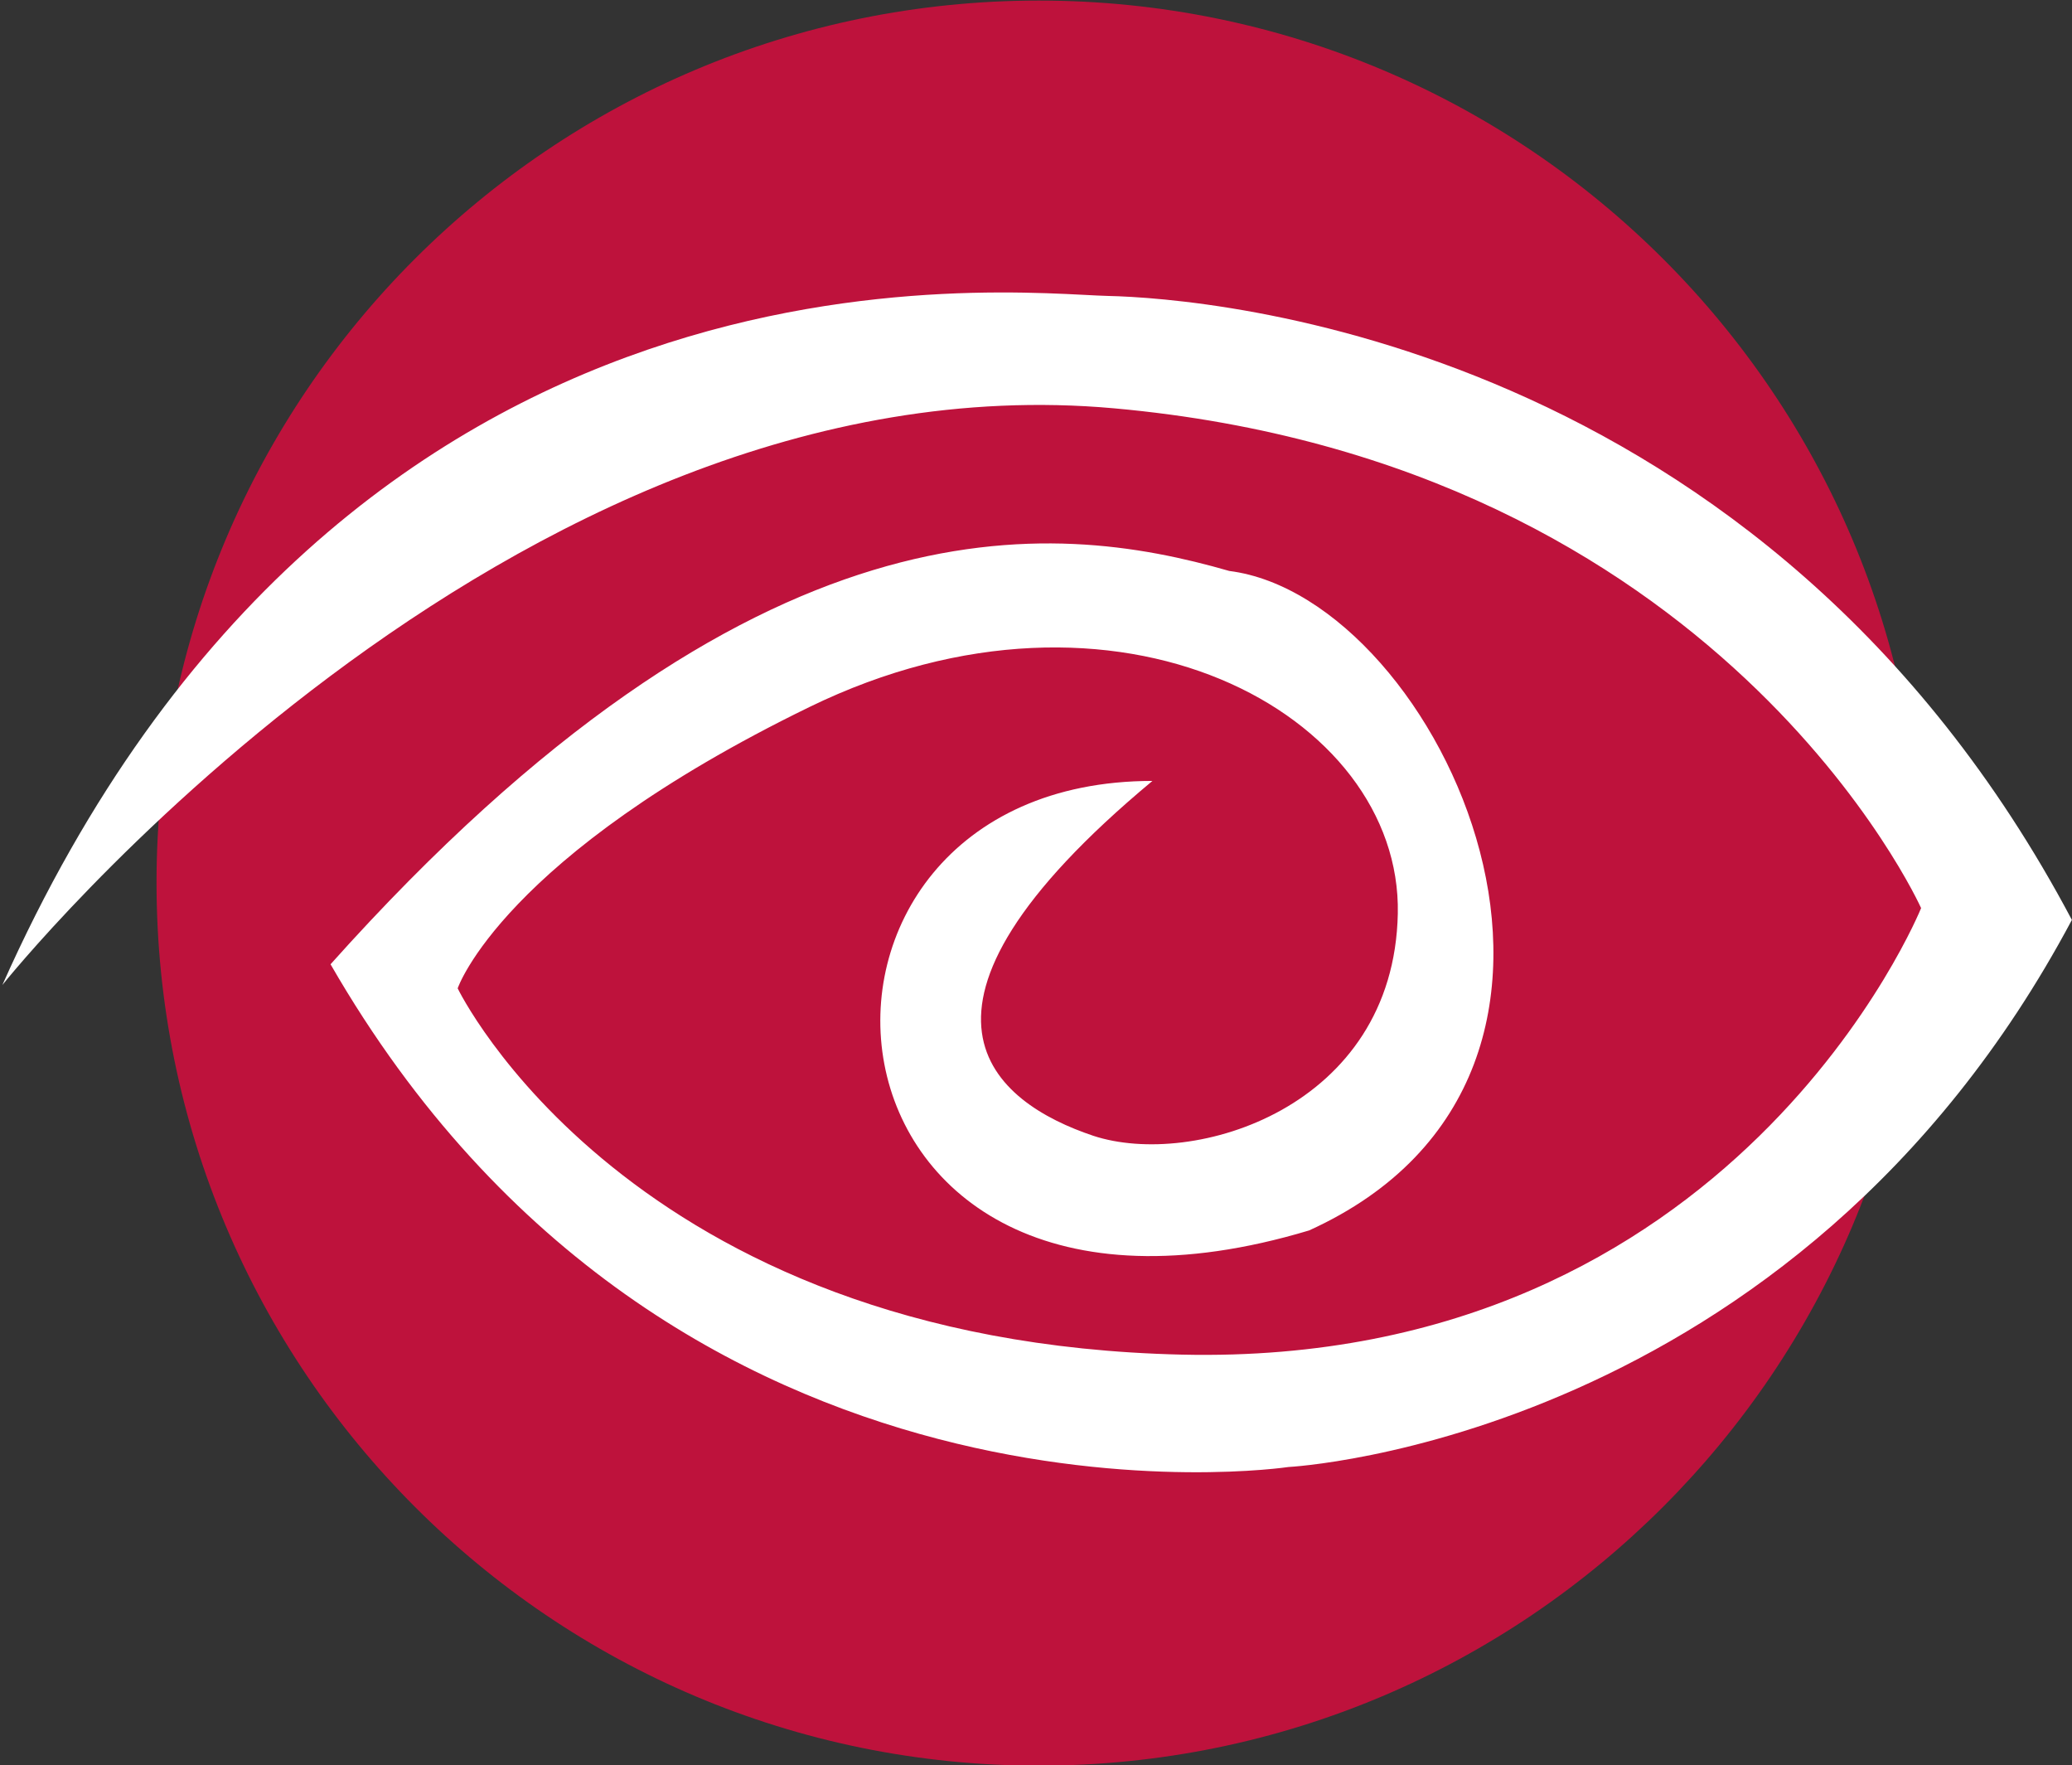 <svg
        xmlns="http://www.w3.org/2000/svg"
        xmlns:xlink="http://www.w3.org/1999/xlink"
        width="728px" height="620px">
 <rect width="100%" height="100%" fill="#333333" stroke="none"/>
 <path fill-rule="evenodd"  fill="rgb(190, 18, 60)"
       d="M365.0,0.2 C536.209,0.2 675.2,138.790 675.2,310.0 C675.2,481.209 536.209,620.2 365.0,620.2 C193.790,620.2 54.997,481.209 54.997,310.0 C54.997,138.790 193.790,0.2 365.0,0.2 Z"/>
 <path fill-rule="evenodd"  fill="rgb(255, 255, 255)"
       d="M0.837,345.977 C0.837,345.977 177.878,124.186 391.405,143.422 C604.931,162.659 674.982,318.970 674.982,318.970 C674.982,318.970 609.948,480.230 415.296,475.820 C220.644,471.410 160.804,347.16 160.804,347.16 C160.804,347.16 176.341,300.966 284.414,248.335 C392.487,195.705 492.509,250.752 491.124,320.9 C489.739,389.265 419.212,410.530 384.133,398.953 C349.54,387.377 307.419,355.449 404.908,274.304 C262.572,274.360 277.732,486.956 459.962,432.193 C582.707,376.486 506.507,209.995 431.916,200.553 C369.599,182.614 265.620,171.67 116.138,338.706 C236.695,547.890 452.691,515.293 452.691,515.293 C452.691,515.293 630.42,506.252 727.958,323.125 C619.94,119.226 423.935,104.726 389.327,103.950 C354.720,103.174 121.694,74.49 0.837,345.977 Z"/>
</svg>